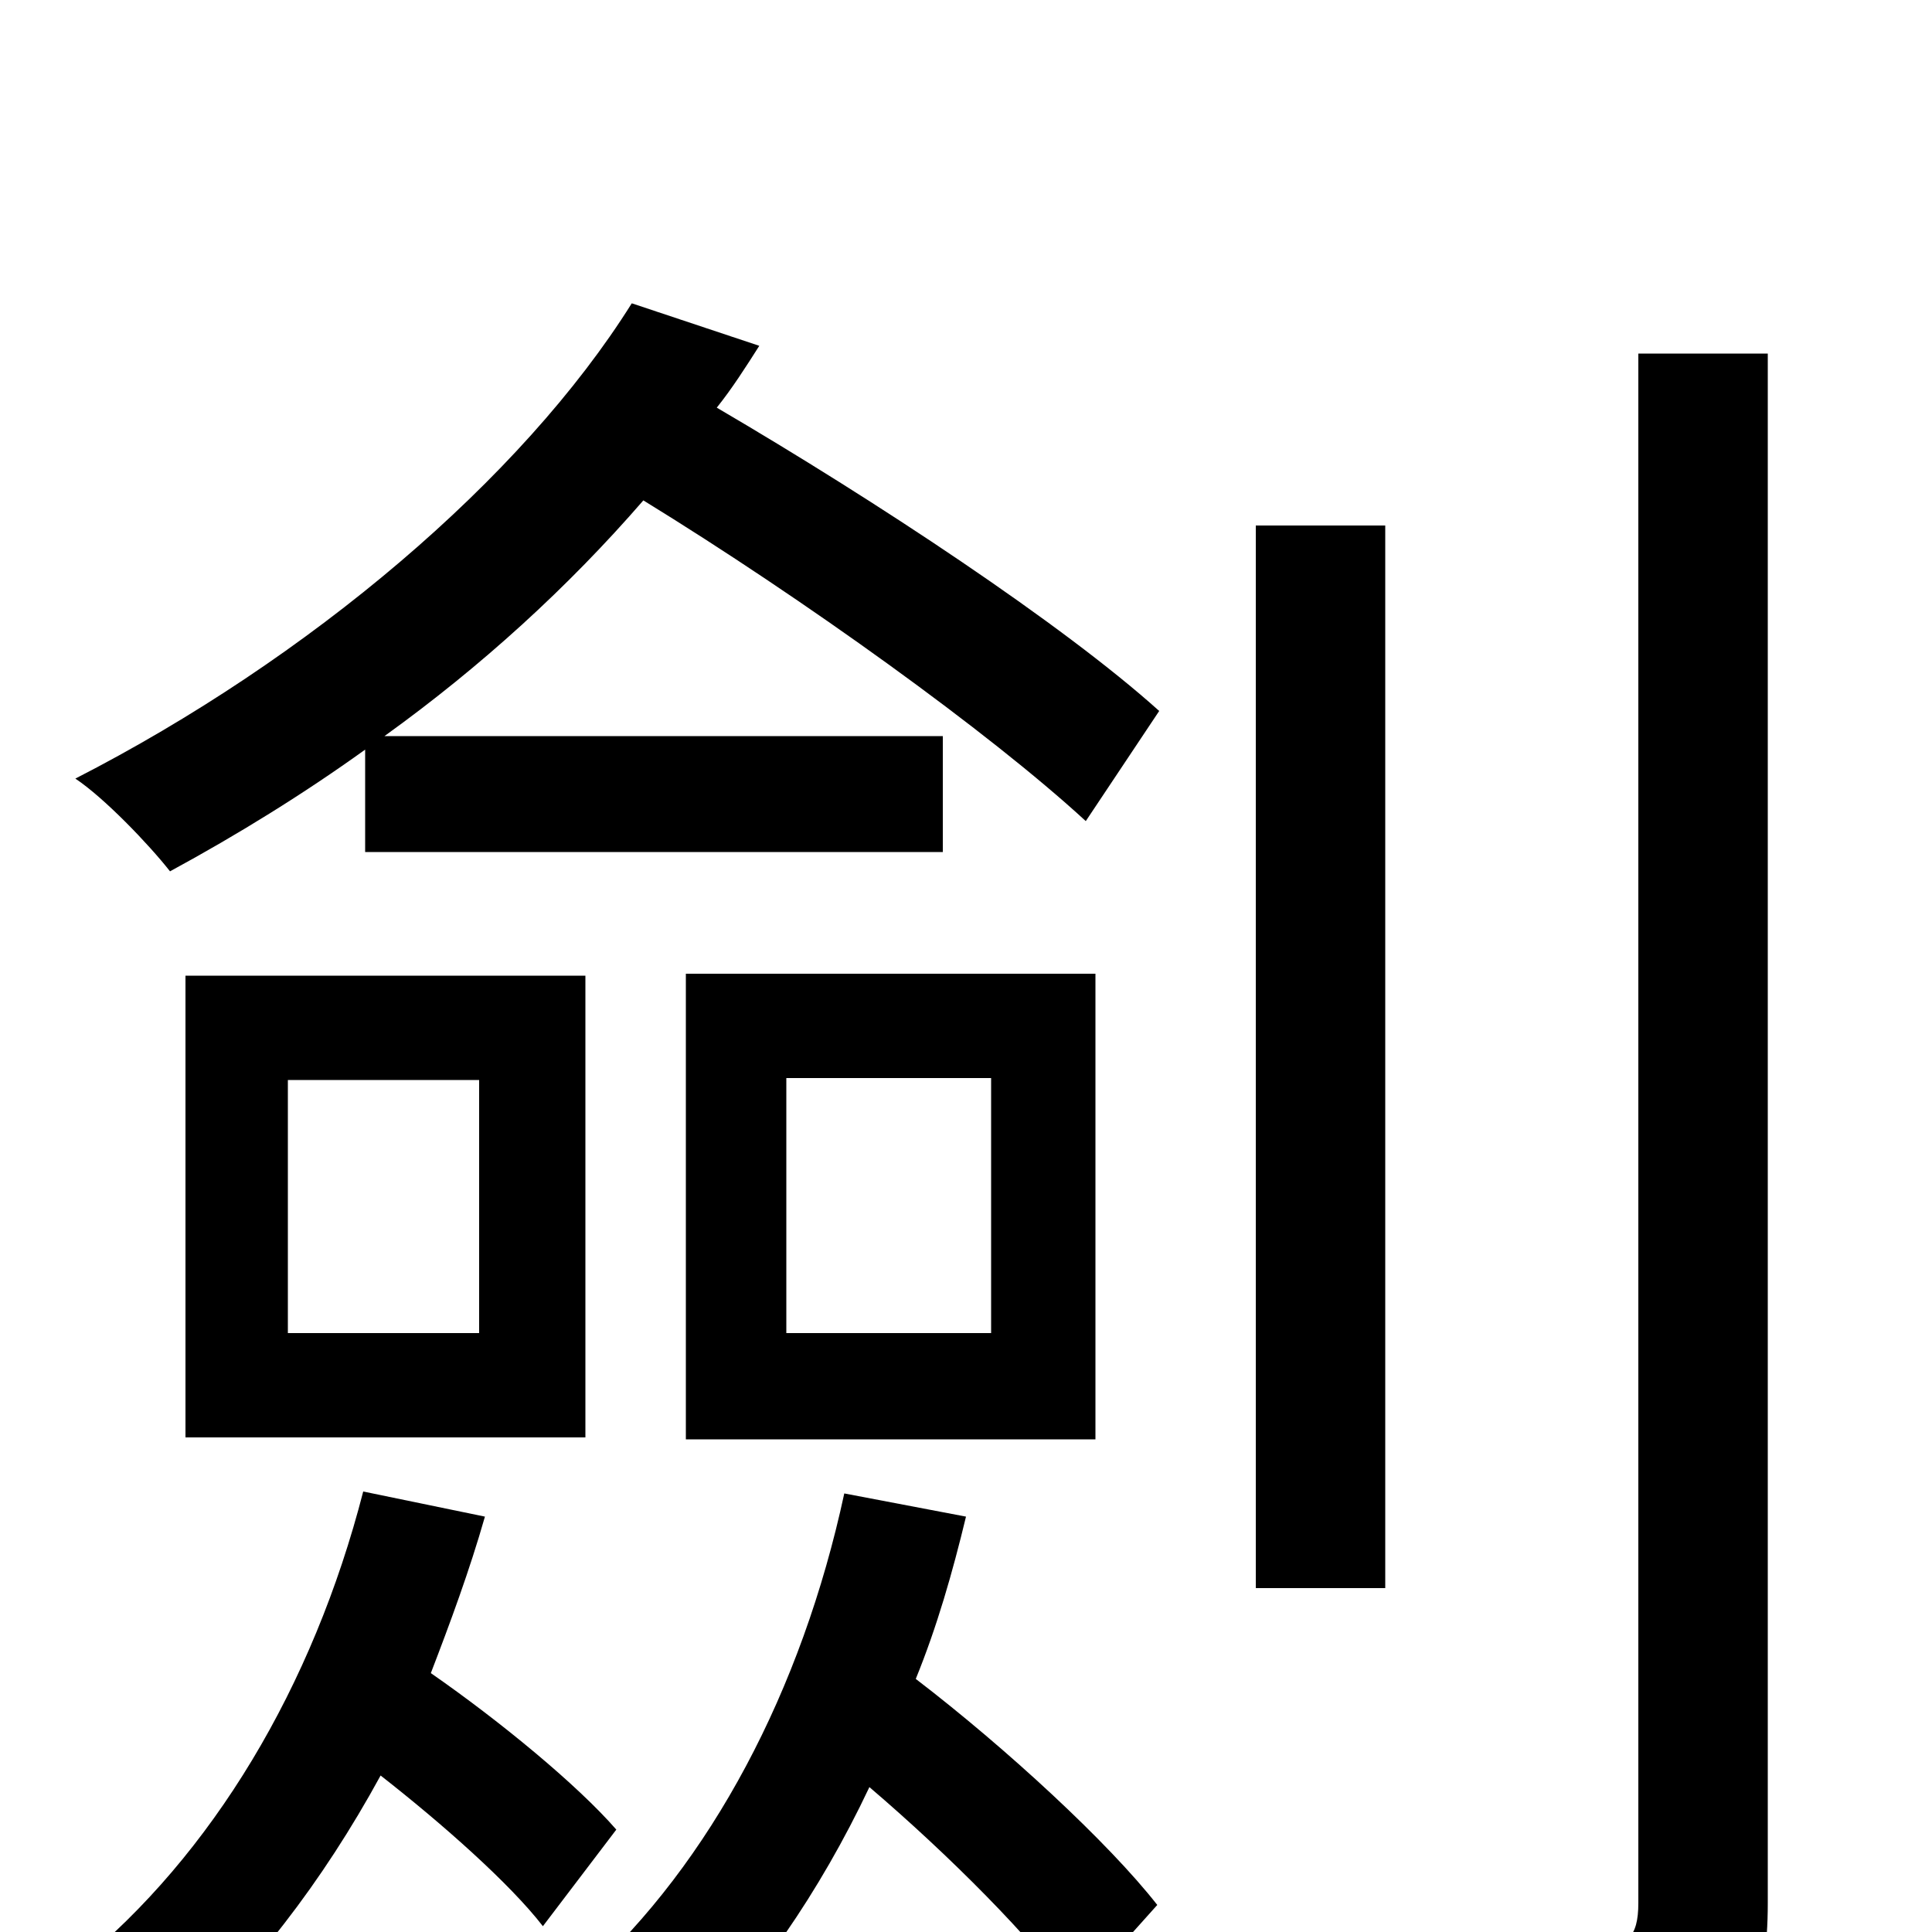 <svg xmlns="http://www.w3.org/2000/svg" viewBox="0 -1000 1000 1000">
	<path fill="#000000" d="M188 -228C162 -127 110 -40 40 17C55 27 79 47 89 58C130 22 167 -26 197 -81C229 -56 264 -25 281 -3L319 -53C299 -76 259 -109 223 -134C233 -160 243 -187 251 -215ZM248 -310H149V-441H248ZM303 -495H96V-256H303ZM437 -227C415 -125 368 -36 303 23C318 32 344 52 355 63C391 27 424 -20 450 -75C491 -40 535 4 556 34L599 -14C574 -46 521 -95 474 -131C485 -158 493 -186 500 -215ZM513 -310H407V-442H513ZM567 -496H355V-255H567ZM327 -843C270 -752 160 -659 39 -597C54 -587 77 -563 88 -549C123 -568 157 -589 189 -612V-559H488V-619H199C249 -655 294 -696 333 -741C416 -690 512 -621 562 -575L600 -632C550 -677 453 -741 371 -789C379 -799 386 -810 393 -821ZM717 -728H650V-178H717ZM848 -817V-15C848 3 842 8 825 9C810 9 756 10 698 8C707 28 717 57 721 77C801 78 847 76 877 64C904 52 915 31 915 -15V-817Z"/>
</svg>